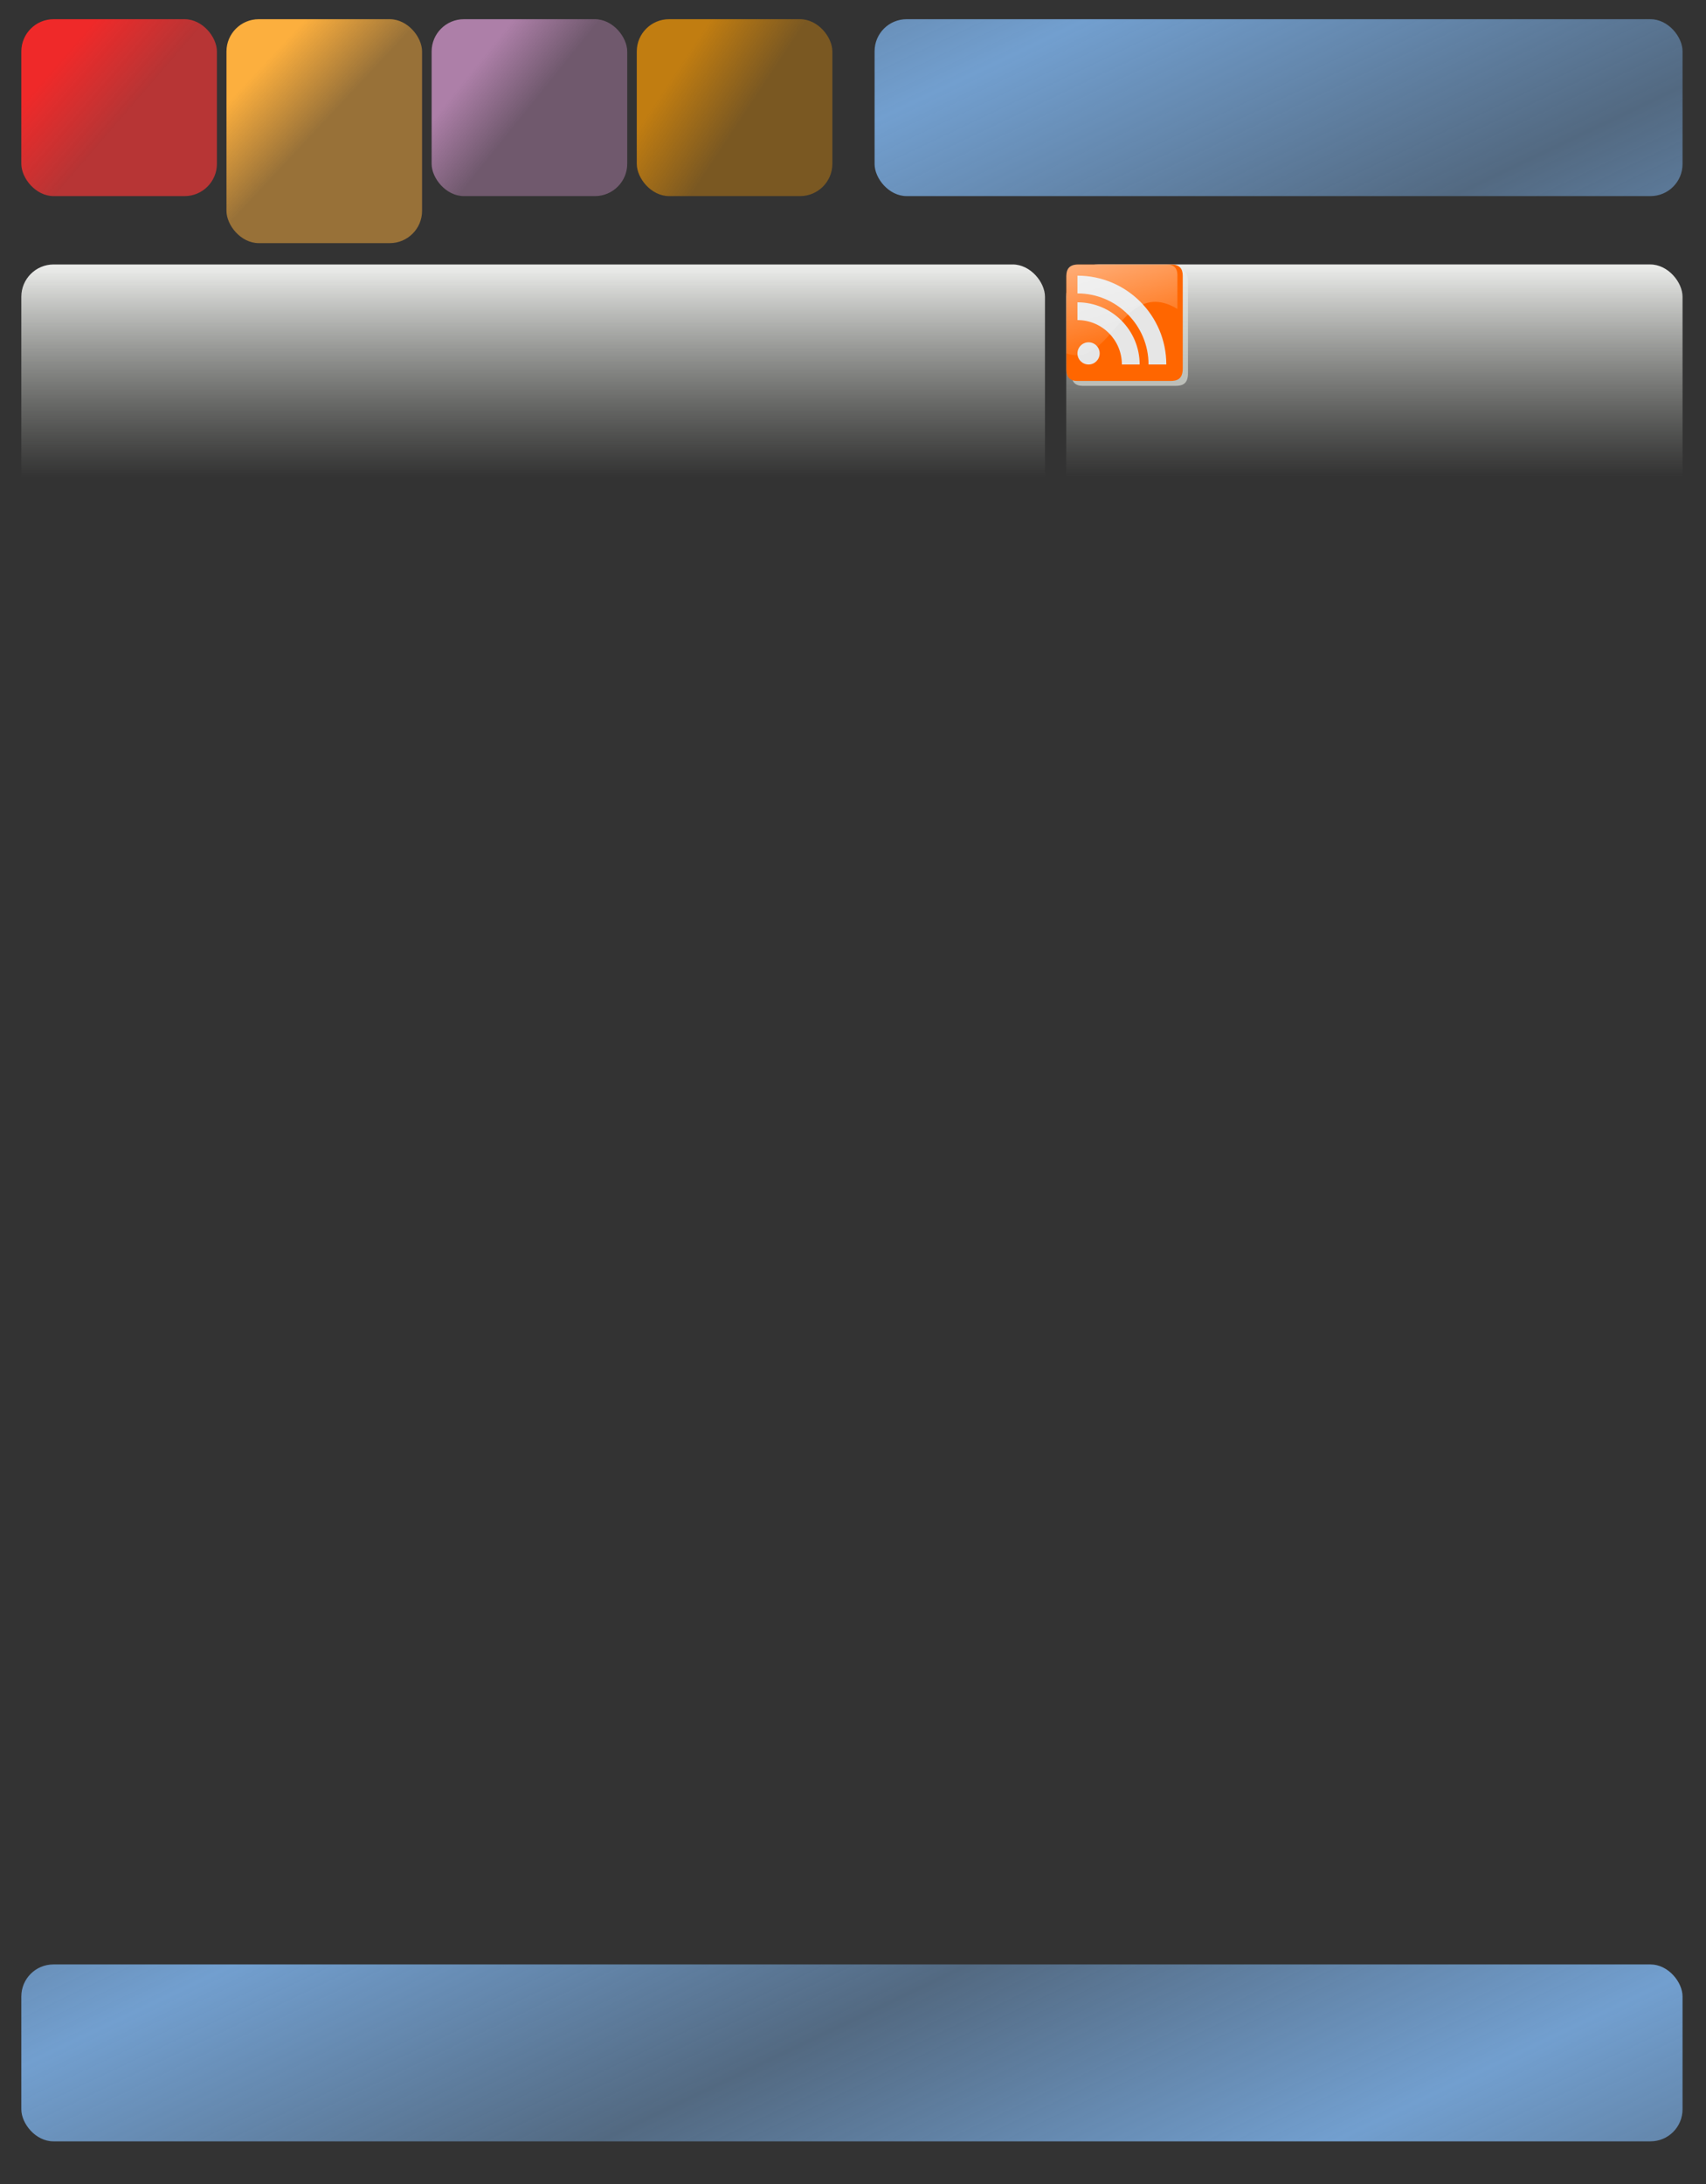 <?xml version="1.0" encoding="UTF-8" standalone="no"?>
<!-- Created with Inkscape (http://www.inkscape.org/) -->
<svg
   xmlns:dc="http://purl.org/dc/elements/1.1/"
   xmlns:cc="http://creativecommons.org/ns#"
   xmlns:rdf="http://www.w3.org/1999/02/22-rdf-syntax-ns#"
   xmlns:svg="http://www.w3.org/2000/svg"
   xmlns="http://www.w3.org/2000/svg"
   xmlns:xlink="http://www.w3.org/1999/xlink"
   xmlns:sodipodi="http://sodipodi.sourceforge.net/DTD/sodipodi-0.dtd"
   xmlns:inkscape="http://www.inkscape.org/namespaces/inkscape"
   width="800"
   height="1024"
   id="svg2"
   sodipodi:version="0.32"
   inkscape:version="0.46"
   version="1.0"
   sodipodi:docname="diseño.svg"
   inkscape:output_extension="org.inkscape.output.svg.inkscape">
  <rect width="100%" height="100%" fill="#333333" stroke="none"/>
  <defs
     id="defs4">
    <linearGradient
       id="linearGradient4360">
      <stop
         style="stop-color:#eeefed;stop-opacity:1;"
         offset="0"
         id="stop4362" />
      <stop
         style="stop-color:#babdb6;stop-opacity:0;"
         offset="1"
         id="stop4364" />
    </linearGradient>
    <linearGradient
       id="linearGradient3308">
      <stop
         style="stop-color:#729fcf;stop-opacity:1;"
         offset="0"
         id="stop3310" />
      <stop
         style="stop-color:#729fcf;stop-opacity:0.502;"
         offset="1"
         id="stop3312" />
    </linearGradient>
    <linearGradient
       id="linearGradient3282">
      <stop
         style="stop-color:#c17d11;stop-opacity:1;"
         offset="0"
         id="stop3284" />
      <stop
         style="stop-color:#c17d11;stop-opacity:0.502;"
         offset="1"
         id="stop3286" />
    </linearGradient>
    <linearGradient
       id="linearGradient3274">
      <stop
         style="stop-color:#ad7fa8;stop-opacity:1;"
         offset="0"
         id="stop3276" />
      <stop
         style="stop-color:#ad7fa8;stop-opacity:0.502;"
         offset="1"
         id="stop3278" />
    </linearGradient>
    <linearGradient
       id="linearGradient3266">
      <stop
         style="stop-color:#fcaf3e;stop-opacity:1;"
         offset="0"
         id="stop3268" />
      <stop
         style="stop-color:#fcaf3e;stop-opacity:0.502;"
         offset="1"
         id="stop3270" />
    </linearGradient>
    <linearGradient
       id="linearGradient3244">
      <stop
         style="stop-color:#ef2929;stop-opacity:1;"
         offset="0"
         id="stop3246" />
      <stop
         style="stop-color:#f03535;stop-opacity:0.694;"
         offset="1"
         id="stop3248" />
    </linearGradient>
    <inkscape:perspective
       sodipodi:type="inkscape:persp3d"
       inkscape:vp_x="0 : 526.18109 : 1"
       inkscape:vp_y="0 : 1000 : 0"
       inkscape:vp_z="744.09448 : 526.18109 : 1"
       inkscape:persp3d-origin="372.04724 : 350.78739 : 1"
       id="perspective10" />
    <inkscape:perspective
       id="perspective3410"
       inkscape:persp3d-origin="372.04724 : 350.78739 : 1"
       inkscape:vp_z="744.09448 : 526.18109 : 1"
       inkscape:vp_y="0 : 1000 : 0"
       inkscape:vp_x="0 : 526.18109 : 1"
       sodipodi:type="inkscape:persp3d" />
    <linearGradient
       inkscape:collect="always"
       xlink:href="#linearGradient3244"
       id="linearGradient3250"
       x1="96.193"
       y1="116.574"
       x2="142"
       y2="156.861"
       gradientUnits="userSpaceOnUse"
       spreadMethod="pad"
       gradientTransform="matrix(0.646,0,0,0.658,-35.86,-46.298)" />
    <linearGradient
       inkscape:collect="always"
       xlink:href="#linearGradient3266"
       id="linearGradient3272"
       x1="130.306"
       y1="39.973"
       x2="159.165"
       y2="66.973"
       gradientUnits="userSpaceOnUse"
       gradientTransform="translate(-7.105,-9.5)" />
    <linearGradient
       inkscape:collect="always"
       xlink:href="#linearGradient3274"
       id="linearGradient3280"
       x1="232.612"
       y1="39.973"
       x2="257.471"
       y2="59.973"
       gradientUnits="userSpaceOnUse"
       gradientTransform="translate(-9.209,-9.5)" />
    <linearGradient
       inkscape:collect="always"
       xlink:href="#linearGradient3282"
       id="linearGradient3288"
       x1="330.918"
       y1="38.973"
       x2="362.637"
       y2="59.973"
       gradientUnits="userSpaceOnUse"
       gradientTransform="translate(-11.314,-9.5)" />
    <linearGradient
       inkscape:collect="always"
       xlink:href="#linearGradient3308"
       id="linearGradient3314"
       x1="125.223"
       y1="141.729"
       x2="140.413"
       y2="240.806"
       gradientUnits="userSpaceOnUse"
       spreadMethod="reflect"
       gradientTransform="matrix(0.521,0,0,1.625,404.915,-202.31)" />
    <inkscape:perspective
       id="perspective3430"
       inkscape:persp3d-origin="372.04724 : 350.78739 : 1"
       inkscape:vp_z="744.09448 : 526.18109 : 1"
       inkscape:vp_y="0 : 1000 : 0"
       inkscape:vp_x="0 : 526.18109 : 1"
       sodipodi:type="inkscape:persp3d" />
    <linearGradient
       gradientTransform="translate(-531.496,-2.2107222e-5)"
       gradientUnits="userSpaceOnUse"
       y2="450"
       x2="280.812"
       y1="-45.05"
       x1="141.214"
       id="linearGradient3201"
       xlink:href="#linearGradient3195"
       inkscape:collect="always" />
    <linearGradient
       y2="380.852"
       x2="415.974"
       y1="22.018"
       x1="279.701"
       gradientTransform="translate(-70.867,0)"
       gradientUnits="userSpaceOnUse"
       id="linearGradient3192"
       xlink:href="#linearGradient3180"
       inkscape:collect="always" />
    <linearGradient
       gradientTransform="translate(-708.661,0)"
       gradientUnits="userSpaceOnUse"
       y2="380.852"
       x2="415.974"
       y1="22.018"
       x1="279.701"
       id="linearGradient3186"
       xlink:href="#linearGradient3180"
       inkscape:collect="always" />
    <linearGradient
       id="linearGradient3180"
       inkscape:collect="always">
      <stop
         id="stop3182"
         offset="0"
         style="stop-color:#ffffff;stop-opacity:1;" />
      <stop
         id="stop3184"
         offset="1"
         style="stop-color:#ffffff;stop-opacity:0;" />
    </linearGradient>
    <linearGradient
       id="linearGradient3195"
       inkscape:collect="always">
      <stop
         id="stop3197"
         offset="0"
         style="stop-color:#ffffff;stop-opacity:1;" />
      <stop
         id="stop3199"
         offset="1"
         style="stop-color:#ffffff;stop-opacity:0;" />
    </linearGradient>
    <inkscape:perspective
       id="perspective3623"
       inkscape:persp3d-origin="177.1692 : 118.11163 : 1"
       inkscape:vp_z="354.33841 : 177.16745 : 1"
       inkscape:vp_y="0 : 1000 : 0"
       inkscape:vp_x="0 : 177.16745 : 1"
       sodipodi:type="inkscape:persp3d" />
    <linearGradient
       inkscape:collect="always"
       xlink:href="#linearGradient3195"
       id="linearGradient3649"
       gradientUnits="userSpaceOnUse"
       gradientTransform="translate(-531.496,-2.2107222e-5)"
       x1="141.214"
       y1="-45.05"
       x2="280.812"
       y2="450" />
    <linearGradient
       y2="303.338"
       x2="1484.453"
       y1="269.999"
       x1="1466.672"
       gradientTransform="translate(-955.352,24.576)"
       gradientUnits="userSpaceOnUse"
       id="linearGradient3842"
       xlink:href="#linearGradient3820"
       inkscape:collect="always" />
    <linearGradient
       y2="262.634"
       x2="1508.444"
       y1="231.994"
       x1="1498.185"
       gradientTransform="translate(-961.795,28.335)"
       gradientUnits="userSpaceOnUse"
       id="linearGradient3840"
       xlink:href="#linearGradient3396"
       inkscape:collect="always" />
    <linearGradient
       gradientTransform="translate(-1014.658,22.488)"
       y2="303.338"
       x2="1484.453"
       y1="269.999"
       x1="1466.672"
       gradientUnits="userSpaceOnUse"
       id="linearGradient3834"
       xlink:href="#linearGradient3820"
       inkscape:collect="always" />
    <linearGradient
       gradientTransform="translate(-1019.013,27.082)"
       y2="262.634"
       x2="1506.356"
       y1="234.499"
       x1="1498.602"
       gradientUnits="userSpaceOnUse"
       id="linearGradient3832"
       xlink:href="#linearGradient3396"
       inkscape:collect="always" />
    <linearGradient
       gradientTransform="translate(-1006.103,24.796)"
       gradientUnits="userSpaceOnUse"
       y2="916.281"
       x2="1523.022"
       y1="892.532"
       x1="1522.775"
       id="linearGradient3806"
       xlink:href="#linearGradient3800"
       inkscape:collect="always" />
    <linearGradient
       y2="401.175"
       x2="1242.624"
       y1="638.373"
       x1="938.649"
       gradientTransform="matrix(-1,0,0,1,2045.652,42.426)"
       gradientUnits="userSpaceOnUse"
       id="linearGradient3758"
       xlink:href="#linearGradient3330"
       inkscape:collect="always" />
    <linearGradient
       gradientTransform="translate(-1024,44.354)"
       gradientUnits="userSpaceOnUse"
       y2="401.175"
       x2="1242.624"
       y1="638.373"
       x1="938.649"
       id="linearGradient3750"
       xlink:href="#linearGradient3330"
       inkscape:collect="always" />
    <linearGradient
       gradientUnits="userSpaceOnUse"
       y2="600.028"
       x2="513.852"
       y1="457.324"
       x1="513.852"
       id="linearGradient3620"
       xlink:href="#linearGradient3614"
       inkscape:collect="always" />
    <linearGradient
       y2="888.874"
       x2="1304.588"
       y1="806.087"
       x1="1304.588"
       gradientUnits="userSpaceOnUse"
       id="linearGradient3612"
       xlink:href="#linearGradient3330"
       inkscape:collect="always" />
    <linearGradient
       gradientUnits="userSpaceOnUse"
       y2="888.874"
       x2="1304.588"
       y1="806.087"
       x1="1304.588"
       id="linearGradient3608"
       xlink:href="#linearGradient3330"
       inkscape:collect="always" />
    <radialGradient
       gradientUnits="userSpaceOnUse"
       gradientTransform="matrix(1,0,0,0.469,0,457.161)"
       r="170.678"
       fy="902.178"
       fx="712.557"
       cy="902.178"
       cx="712.557"
       id="radialGradient3598"
       xlink:href="#linearGradient3420"
       inkscape:collect="always" />
    <radialGradient
       gradientUnits="userSpaceOnUse"
       gradientTransform="matrix(1,0,0,0.469,0,457.161)"
       r="170.678"
       fy="898.067"
       fx="317.228"
       cy="898.067"
       cx="317.228"
       id="radialGradient3590"
       xlink:href="#linearGradient3420"
       inkscape:collect="always" />
    <radialGradient
       gradientUnits="userSpaceOnUse"
       gradientTransform="matrix(1,-9.7785892e-8,7.8571935e-8,0.804,8.2454079e-5,82.275)"
       r="90.912"
       fy="418.725"
       fx="510.067"
       cy="418.725"
       cx="510.067"
       id="radialGradient3434"
       xlink:href="#linearGradient3420"
       inkscape:collect="always" />
    <linearGradient
       gradientTransform="translate(-1003.365,24.993)"
       gradientUnits="userSpaceOnUse"
       y2="393.509"
       x2="1532.646"
       y1="341.227"
       x1="1563.531"
       id="linearGradient3414"
       xlink:href="#linearGradient3330"
       inkscape:collect="always" />
    <radialGradient
       r="89.638"
       fy="319.54"
       fx="1619.878"
       cy="319.54"
       cx="1619.878"
       gradientTransform="matrix(-0.752,-0.931,0.359,-0.248,1476.062,1923.794)"
       gradientUnits="userSpaceOnUse"
       id="radialGradient3404"
       xlink:href="#linearGradient3396"
       inkscape:collect="always" />
    <radialGradient
       gradientUnits="userSpaceOnUse"
       gradientTransform="matrix(-1,-9.1743859e-7,3.3119138e-7,-0.361,2230.442,461.02)"
       r="89.638"
       fy="319.54"
       fx="1619.878"
       cy="319.54"
       cx="1619.878"
       id="radialGradient3394"
       xlink:href="#linearGradient3396"
       inkscape:collect="always" />
    <linearGradient
       gradientTransform="translate(-1006.644,26.998)"
       gradientUnits="userSpaceOnUse"
       y2="249.197"
       x2="1664.239"
       y1="197.058"
       x1="1632.886"
       id="linearGradient3382"
       xlink:href="#linearGradient3330"
       inkscape:collect="always" />
    <linearGradient
       gradientUnits="userSpaceOnUse"
       y2="146.252"
       x2="615.171"
       y1="295.803"
       x1="615.171"
       id="linearGradient3372"
       xlink:href="#linearGradient3338"
       inkscape:collect="always" />
    <linearGradient
       gradientUnits="userSpaceOnUse"
       y2="143.588"
       x2="426.803"
       y1="272.774"
       x1="429.128"
       id="linearGradient3364"
       xlink:href="#linearGradient3338"
       inkscape:collect="always" />
    <linearGradient
       y2="360.618"
       x2="1510.93"
       y1="-9.642"
       x1="1510.93"
       gradientUnits="userSpaceOnUse"
       id="linearGradient3360"
       xlink:href="#linearGradient3285"
       inkscape:collect="always" />
    <linearGradient
       gradientTransform="translate(-1012.429,30.855)"
       gradientUnits="userSpaceOnUse"
       y2="237.216"
       x2="1487.181"
       y1="177.434"
       x1="1449.685"
       id="linearGradient3336"
       xlink:href="#linearGradient3330"
       inkscape:collect="always" />
    <linearGradient
       y2="360.618"
       x2="1510.93"
       y1="-9.642"
       x1="1510.93"
       gradientUnits="userSpaceOnUse"
       id="linearGradient3324"
       xlink:href="#linearGradient3285"
       inkscape:collect="always" />
    <pattern
       id="pattern3321"
       patternTransform="translate(304.693,17.356)"
       height="374.117"
       width="412.685"
       patternUnits="userSpaceOnUse">
      <path
         sodipodi:type="arc"
         style="opacity:1;fill:url(#linearGradient3324);fill-opacity:1;fill-rule:evenodd;stroke:none;stroke-width:2.702;stroke-linecap:butt;stroke-linejoin:miter;stroke-miterlimit:4;stroke-dasharray:none;stroke-dashoffset:0;stroke-opacity:1"
         id="path3283"
         sodipodi:cx="1510.9303"
         sodipodi:cy="175.48776"
         sodipodi:rx="189.95103"
         sodipodi:ry="185.12994"
         d="M 1700.881,175.488 A 189.951,185.13 0 1 1 1700.881,175.485"
         sodipodi:start="0"
         sodipodi:end="6.2831679"
         sodipodi:open="true"
         transform="matrix(1.086,0,0,1.01,-1434.972,9.743)" />
    </pattern>
    <radialGradient
       gradientUnits="userSpaceOnUse"
       gradientTransform="matrix(1,0,0,1.025,0,-7.666)"
       r="77.137"
       fy="306.621"
       fx="615.171"
       cy="306.621"
       cx="615.171"
       id="radialGradient3319"
       xlink:href="#linearGradient3303"
       inkscape:collect="always" />
    <radialGradient
       gradientUnits="userSpaceOnUse"
       gradientTransform="matrix(1,0,0,1.262,0,-70.617)"
       r="77.137"
       fy="269.017"
       fx="430.041"
       cy="269.017"
       cx="430.041"
       id="radialGradient3309"
       xlink:href="#linearGradient3303"
       inkscape:collect="always" />
    <linearGradient
       id="linearGradient3285">
      <stop
         id="stop3287"
         offset="0"
         style="stop-color:#ffffff;stop-opacity:1;" />
      <stop
         id="stop3289"
         offset="1"
         style="stop-color:#ffffff;stop-opacity:0;" />
    </linearGradient>
    <linearGradient
       id="linearGradient3303">
      <stop
         id="stop3305"
         offset="0"
         style="stop-color:#d2d2d2;stop-opacity:1;" />
      <stop
         style="stop-color:#d2d2d2;stop-opacity:1;"
         offset="0.88"
         id="stop3311" />
      <stop
         id="stop3307"
         offset="1"
         style="stop-color:#808080;stop-opacity:1;" />
    </linearGradient>
    <linearGradient
       id="linearGradient3330">
      <stop
         id="stop3332"
         offset="0"
         style="stop-color:#ffffff;stop-opacity:1;" />
      <stop
         id="stop3334"
         offset="1"
         style="stop-color:#ffffff;stop-opacity:0;" />
    </linearGradient>
    <linearGradient
       id="linearGradient3338">
      <stop
         id="stop3340"
         offset="0"
         style="stop-color:#000000;stop-opacity:1;" />
      <stop
         id="stop3342"
         offset="1"
         style="stop-color:#ffffff;stop-opacity:1;" />
    </linearGradient>
    <linearGradient
       id="linearGradient3396">
      <stop
         style="stop-color:#ffffff;stop-opacity:1;"
         offset="0"
         id="stop3398" />
      <stop
         style="stop-color:#ffffff;stop-opacity:0"
         offset="1"
         id="stop3400" />
    </linearGradient>
    <linearGradient
       id="linearGradient3420">
      <stop
         id="stop3422"
         offset="0"
         style="stop-color:#dfbe00;stop-opacity:1;" />
      <stop
         style="stop-color:#deaf00;stop-opacity:1;"
         offset="0.8"
         id="stop3436" />
      <stop
         id="stop3424"
         offset="1"
         style="stop-color:#dea101;stop-opacity:1;" />
    </linearGradient>
    <linearGradient
       id="linearGradient3614">
      <stop
         id="stop3616"
         offset="0"
         style="stop-color:#ffffff;stop-opacity:1;" />
      <stop
         id="stop3618"
         offset="1"
         style="stop-color:#bebebe;stop-opacity:1;" />
    </linearGradient>
    <linearGradient
       id="linearGradient3800"
       inkscape:collect="always">
      <stop
         id="stop3802"
         offset="0"
         style="stop-color:#3c3c3c;stop-opacity:1" />
      <stop
         id="stop3804"
         offset="1"
         style="stop-color:#a0a0a0;stop-opacity:0;" />
    </linearGradient>
    <linearGradient
       id="linearGradient3820"
       inkscape:collect="always">
      <stop
         id="stop3822"
         offset="0"
         style="stop-color:#3c3c3c;stop-opacity:1;" />
      <stop
         id="stop3824"
         offset="1"
         style="stop-color:#3c3c3c;stop-opacity:0;" />
    </linearGradient>
    <inkscape:perspective
       id="perspective4045"
       inkscape:persp3d-origin="512 : 341.33333 : 1"
       inkscape:vp_z="1024 : 512 : 1"
       inkscape:vp_y="0 : 1000 : 0"
       inkscape:vp_x="0 : 512 : 1"
       sodipodi:type="inkscape:persp3d" />
    <linearGradient
       inkscape:collect="always"
       xlink:href="#linearGradient4360"
       id="linearGradient4366"
       x1="200"
       y1="124"
       x2="200"
       y2="224.039"
       gradientUnits="userSpaceOnUse"
       spreadMethod="pad" />
    <linearGradient
       inkscape:collect="always"
       xlink:href="#linearGradient4360"
       id="linearGradient4372"
       gradientUnits="userSpaceOnUse"
       spreadMethod="pad"
       x1="200"
       y1="124"
       x2="200"
       y2="224.039"
       gradientTransform="translate(489.621,-0.303)" />
    <linearGradient
       inkscape:collect="always"
       xlink:href="#linearGradient3308"
       id="linearGradient4475"
       gradientUnits="userSpaceOnUse"
       gradientTransform="matrix(0.521,0,0,1.625,4.793,709.745)"
       spreadMethod="reflect"
       x1="125.223"
       y1="141.729"
       x2="140.413"
       y2="240.806" />
  </defs>
  <sodipodi:namedview
     id="base"
     pagecolor="#ffffff"
     bordercolor="#666666"
     borderopacity="1.0"
     inkscape:pageopacity="0.0"
     inkscape:pageshadow="2"
     inkscape:zoom="1.4142136"
     inkscape:cx="273.57876"
     inkscape:cy="864.86218"
     inkscape:document-units="px"
     inkscape:current-layer="layer1"
     showgrid="false"
     inkscape:window-width="1280"
     inkscape:window-height="752"
     inkscape:window-x="0"
     inkscape:window-y="24"
     showguides="true"
     inkscape:guide-bbox="true"
     inkscape:snap-global="true"
     gridtolerance="1"
     guidetolerance="4">
    <sodipodi:guide
       orientation="1,0"
       position="390.323,1107.329"
       id="guide3264" />
    <sodipodi:guide
       orientation="1,0"
       position="10,1129"
       id="guide3290" />
    <sodipodi:guide
       orientation="1,0"
       position="789,1137"
       id="guide3292" />
    <sodipodi:guide
       orientation="0,1"
       position="74,1015"
       id="guide3294" />
    <sodipodi:guide
       orientation="1,0"
       position="410.122,1114.4"
       id="guide3316" />
    <sodipodi:guide
       orientation="0,1"
       position="376.652,932.055"
       id="guide3318" />
    <sodipodi:guide
       orientation="0,1"
       position="401.637,999.849"
       id="guide3320" />
    <sodipodi:guide
       orientation="0,1"
       position="368,996"
       id="guide3322" />
    <sodipodi:guide
       orientation="0,1"
       position="368,973"
       id="guide3324" />
    <sodipodi:guide
       orientation="0,1"
       position="191,900"
       id="guide3436" />
    <sodipodi:guide
       orientation="1,0"
       position="500,1073"
       id="guide3464" />
    <sodipodi:guide
       orientation="1,0"
       position="490.025,840.75"
       id="guide4354" />
    <sodipodi:guide
       orientation="0,1"
       position="133,910"
       id="guide4356" />
    <sodipodi:guide
       orientation="1,0"
       position="200,931"
       id="guide4368" />
    <sodipodi:guide
       orientation="0,1"
       position="186,20"
       id="guide4477" />
  </sodipodi:namedview>
  <g
     inkscape:groupmode="layer"
     id="layer2"
     inkscape:label="fondo" />
  <g
     inkscape:label="Introduccion"
     inkscape:groupmode="layer"
     id="layer1"
     style="display:inline">
    <g
       id="g4374"
       transform="matrix(0.147,0,0,0.147,459.365,99.481)"
       style="opacity:0.883;fill:#babdb6">
      <g
         inkscape:label="Ebene 1"
         id="g4376"
         transform="translate(96.364,-50.153)"
         style="fill:#babdb6">
        <g
           id="g4378"
           transform="translate(728.555,66.205)"
           style="fill:#babdb6">
          <path
             sodipodi:nodetypes="ccccccccc"
             id="path4380"
             d="M -493.206,166.535 L -196.164,166.535 C -169.951,166.596 -160.092,180.373 -160.195,202.505 L -160.195,498.386 C -160.279,532.032 -178.105,537.847 -199.645,537.837 L -496.686,537.837 C -519.793,537.776 -531.342,525.729 -531.496,501.867 L -531.496,203.665 C -531.218,181.108 -521.059,166.608 -493.206,166.535 z"
             style="fill:#babdb6;fill-opacity:1;fill-rule:nonzero;stroke:none;stroke-width:33.25;stroke-linecap:round;stroke-linejoin:miter;stroke-miterlimit:4;stroke-dashoffset:0.986;stroke-opacity:1" />
          <path
             d="M -496.063,201.968 L -496.063,258.671 C -370.895,258.671 -269.328,360.272 -269.301,485.433 L -212.598,485.433 C -212.626,328.976 -339.599,201.968 -496.063,201.968 z M -496.063,287.023 L -496.063,343.726 C -417.823,343.726 -354.356,407.193 -354.356,485.433 L -297.653,485.433 C -297.653,375.897 -386.527,287.023 -496.063,287.023 z M -425.197,450 C -425.197,469.559 -441.071,485.433 -460.63,485.433 C -480.189,485.433 -496.063,469.559 -496.063,450 C -496.063,430.441 -480.189,414.567 -460.63,414.567 C -441.071,414.567 -425.197,430.441 -425.197,450 z"
             style="fill:#babdb6;fill-opacity:1;fill-rule:nonzero;stroke:none;stroke-width:33.25;stroke-linecap:round;stroke-linejoin:miter;stroke-miterlimit:4;stroke-dashoffset:0.986;stroke-opacity:1"
             id="path4382" />
          <path
             sodipodi:nodetypes="cccccscc"
             id="path4384"
             d="M -494.947,166.531 C -521.527,166.6 -531.213,180.443 -531.478,201.969 L -531.478,450 C -387.985,501.627 -352.4,202.848 -177.165,308.281 L -177.165,200.875 C -177.162,200.215 -177.15,199.551 -177.165,198.906 C -177.652,178.933 -187.245,166.587 -211.478,166.531 L -494.947,166.531 z"
             style="opacity:0.7;fill:#babdb6;fill-opacity:1;fill-rule:nonzero;stroke:none;stroke-width:33.25;stroke-linecap:round;stroke-linejoin:miter;stroke-miterlimit:4;stroke-dashoffset:0.986;stroke-opacity:1" />
        </g>
      </g>
    </g>
    <rect
       style="opacity:1;fill:url(#linearGradient4372);fill-opacity:1;stroke:none;stroke-width:3.543;stroke-linecap:round;stroke-miterlimit:4;stroke-dasharray:none;stroke-opacity:1"
       id="rect4370"
       width="289"
       height="227.702"
       x="500"
       y="123.996"
       ry="15.141" />
    <rect
       style="opacity:1;fill:url(#linearGradient3314);fill-opacity:1;stroke:none;stroke-width:3.543;stroke-linecap:round;stroke-miterlimit:4;stroke-dasharray:none;stroke-opacity:1"
       id="rect3296"
       width="378.878"
       height="82.945"
       x="410.122"
       y="9"
       ry="15.02" />
    <rect
       style="opacity:1;fill:url(#linearGradient3250);fill-opacity:1;stroke:none;stroke-width:3.543;stroke-linecap:round;stroke-miterlimit:4;stroke-dasharray:none;stroke-opacity:1"
       id="rect2454"
       width="91.719"
       height="82.945"
       x="10"
       y="9"
       ry="15.141" />
    <rect
       style="opacity:1;fill:url(#linearGradient3272);fill-opacity:1;stroke:none;stroke-width:3.543;stroke-linecap:round;stroke-miterlimit:4;stroke-dasharray:none;stroke-opacity:1"
       id="rect3252"
       width="91.719"
       height="105"
       x="106.201"
       y="9"
       ry="15.141" />
    <rect
       style="opacity:1;fill:url(#linearGradient3280);fill-opacity:1;stroke:none;stroke-width:3.543;stroke-linecap:round;stroke-miterlimit:4;stroke-dasharray:none;stroke-opacity:1"
       id="rect3256"
       width="91.719"
       height="82.946"
       x="202.403"
       y="9"
       ry="15.141" />
    <rect
       style="opacity:1;fill:url(#linearGradient3288);fill-opacity:1;stroke:none;stroke-width:3.543;stroke-linecap:round;stroke-miterlimit:4;stroke-dasharray:none;stroke-opacity:1"
       id="rect3260"
       width="91.719"
       height="82.946"
       x="298.604"
       y="9"
       ry="15.141" />
    <rect
       style="opacity:1;fill:url(#linearGradient4366);fill-opacity:1;stroke:none;stroke-width:3.543;stroke-linecap:round;stroke-miterlimit:4;stroke-dasharray:none;stroke-opacity:1"
       id="rect4358"
       width="480.025"
       height="228"
       x="10"
       y="124"
       ry="15.141" />
    <g
       id="g3642"
       transform="matrix(0.147,0,0,0.147,456.912,97.189)">
      <g
         inkscape:label="Ebene 1"
         id="g3636"
         transform="translate(96.364,-50.153)">
        <g
           id="g3207"
           transform="translate(728.555,66.205)">
          <path
             sodipodi:nodetypes="ccccccccc"
             id="rect2164"
             d="M -493.206,166.535 L -196.164,166.535 C -169.951,166.596 -160.092,180.373 -160.195,202.505 L -160.195,498.386 C -160.279,532.032 -178.105,537.847 -199.645,537.837 L -496.686,537.837 C -519.793,537.776 -531.342,525.729 -531.496,501.867 L -531.496,203.665 C -531.218,181.108 -521.059,166.608 -493.206,166.535 z"
             style="fill:#ff6600;fill-opacity:1;fill-rule:nonzero;stroke:none;stroke-width:33.25;stroke-linecap:round;stroke-linejoin:miter;stroke-miterlimit:4;stroke-dashoffset:0.986;stroke-opacity:1" />
          <path
             d="M -496.063,201.968 L -496.063,258.671 C -370.895,258.671 -269.328,360.272 -269.301,485.433 L -212.598,485.433 C -212.626,328.976 -339.599,201.968 -496.063,201.968 z M -496.063,287.023 L -496.063,343.726 C -417.823,343.726 -354.356,407.193 -354.356,485.433 L -297.653,485.433 C -297.653,375.897 -386.527,287.023 -496.063,287.023 z M -425.197,450 C -425.197,469.559 -441.071,485.433 -460.63,485.433 C -480.189,485.433 -496.063,469.559 -496.063,450 C -496.063,430.441 -480.189,414.567 -460.63,414.567 C -441.071,414.567 -425.197,430.441 -425.197,450 z"
             style="fill:#e6e6e6;fill-opacity:1;fill-rule:nonzero;stroke:none;stroke-width:33.25;stroke-linecap:round;stroke-linejoin:miter;stroke-miterlimit:4;stroke-dashoffset:0.986;stroke-opacity:1"
             id="path2166" />
          <path
             sodipodi:nodetypes="cccccscc"
             id="path3188"
             d="M -494.947,166.531 C -521.527,166.6 -531.213,180.443 -531.478,201.969 L -531.478,450 C -387.985,501.627 -352.4,202.848 -177.165,308.281 L -177.165,200.875 C -177.162,200.215 -177.15,199.551 -177.165,198.906 C -177.652,178.933 -187.245,166.587 -211.478,166.531 L -494.947,166.531 z"
             style="opacity:0.7;fill:url(#linearGradient3649);fill-opacity:1;fill-rule:nonzero;stroke:none;stroke-width:33.25;stroke-linecap:round;stroke-linejoin:miter;stroke-miterlimit:4;stroke-dashoffset:0.986;stroke-opacity:1" />
        </g>
      </g>
    </g>
    <rect
       style="opacity:1;fill:url(#linearGradient4475);fill-opacity:1;stroke:none;stroke-width:3.543;stroke-linecap:round;stroke-miterlimit:4;stroke-dasharray:none;stroke-opacity:1"
       id="rect4473"
       width="779"
       height="82.945"
       x="10"
       y="921.055"
       ry="15.02" />
  </g>
  <g
     inkscape:groupmode="layer"
     id="layer4"
     inkscape:label="Descargas" />
  <g
     inkscape:groupmode="layer"
     id="layer5"
     inkscape:label="Soporte" />
  <g
     inkscape:groupmode="layer"
     id="layer3"
     inkscape:label="Noticias" />
</svg>

